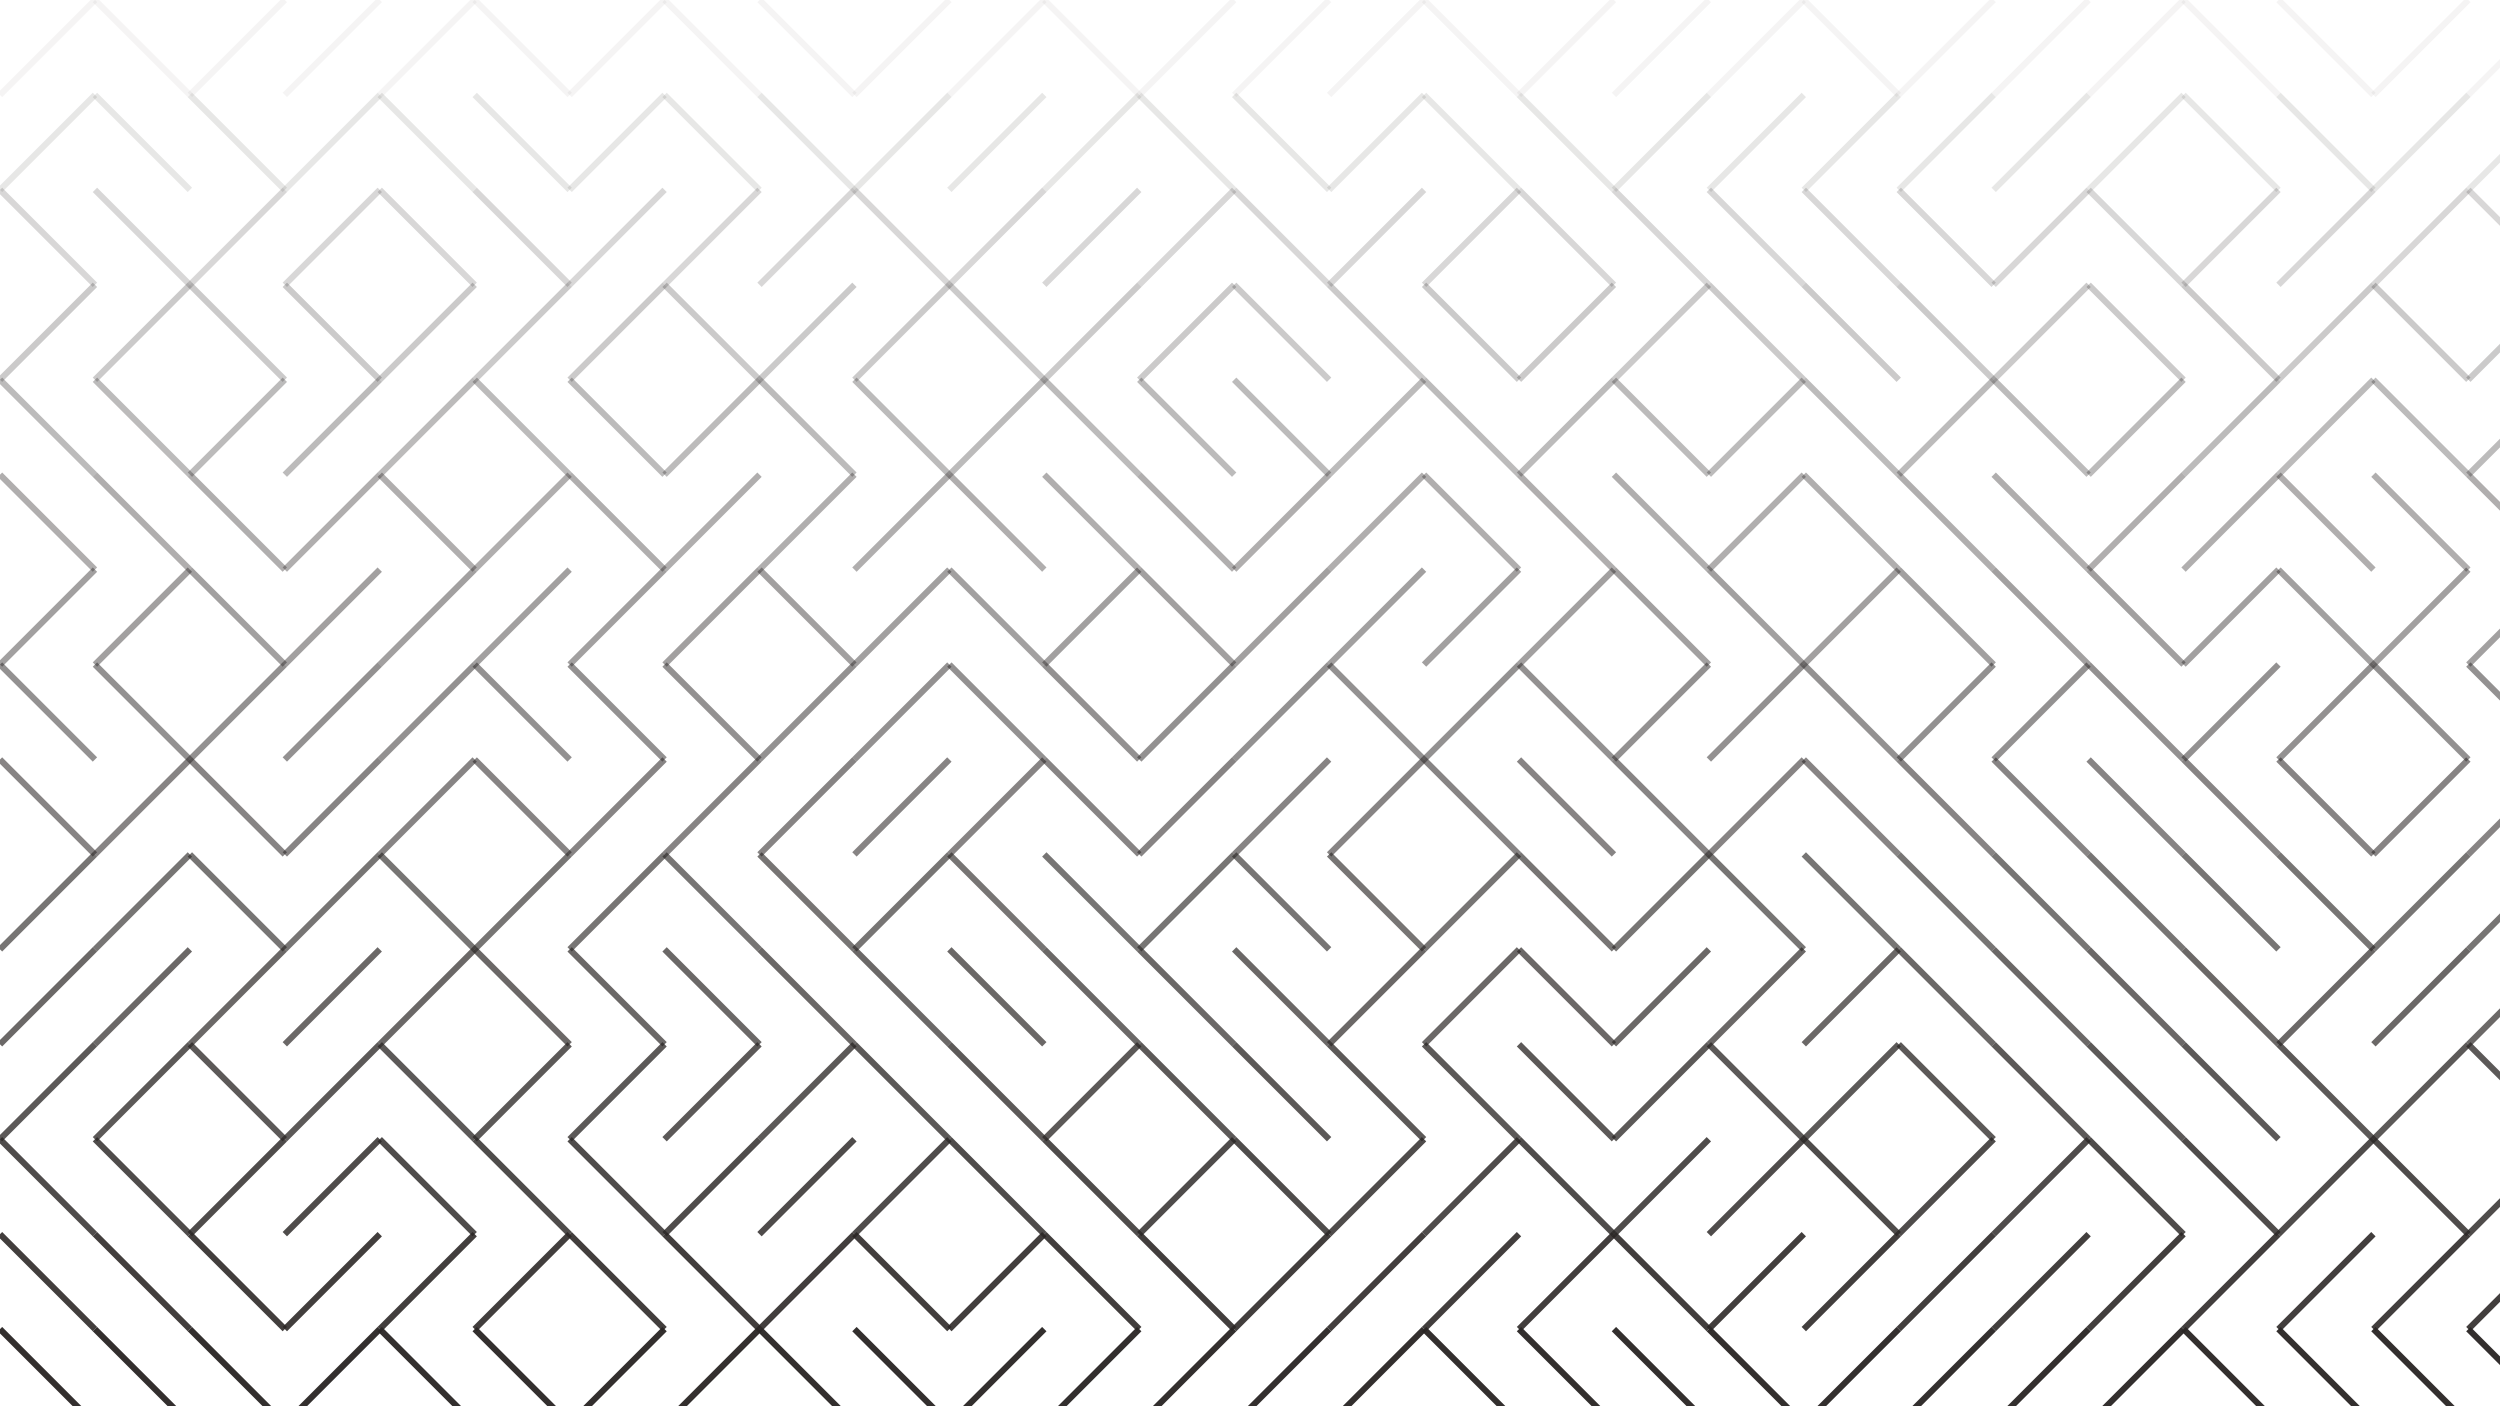 <svg xmlns="http://www.w3.org/2000/svg" version="1.1" xmlns:xlink="http://www.w3.org/1999/xlink" xmlns:svgjs="http://svgjs.dev/svgjs" viewBox="0 0 1422 800"><g stroke-width="3.5" stroke="#292524" fill="none" stroke-linecap="butt"><line x1="54" y1="0" x2="0" y2="54" opacity="0.05"></line><line x1="54" y1="0" x2="108" y2="54" opacity="0.05"></line><line x1="162" y1="0" x2="108" y2="54" opacity="0.05"></line><line x1="216" y1="0" x2="162" y2="54" opacity="0.05"></line><line x1="270" y1="0" x2="216" y2="54" opacity="0.05"></line><line x1="270" y1="0" x2="324" y2="54" opacity="0.05"></line><line x1="378" y1="0" x2="324" y2="54" opacity="0.05"></line><line x1="378" y1="0" x2="432" y2="54" opacity="0.05"></line><line x1="432" y1="0" x2="486" y2="54" opacity="0.05"></line><line x1="540" y1="0" x2="486" y2="54" opacity="0.05"></line><line x1="594" y1="0" x2="540" y2="54" opacity="0.05"></line><line x1="594" y1="0" x2="648" y2="54" opacity="0.05"></line><line x1="702" y1="0" x2="648" y2="54" opacity="0.05"></line><line x1="756" y1="0" x2="702" y2="54" opacity="0.05"></line><line x1="810" y1="0" x2="756" y2="54" opacity="0.05"></line><line x1="810" y1="0" x2="864" y2="54" opacity="0.05"></line><line x1="918" y1="0" x2="864" y2="54" opacity="0.05"></line><line x1="972" y1="0" x2="918" y2="54" opacity="0.05"></line><line x1="1026" y1="0" x2="972" y2="54" opacity="0.05"></line><line x1="1026" y1="0" x2="1080" y2="54" opacity="0.05"></line><line x1="1134" y1="0" x2="1080" y2="54" opacity="0.05"></line><line x1="1188" y1="0" x2="1134" y2="54" opacity="0.05"></line><line x1="1242" y1="0" x2="1188" y2="54" opacity="0.05"></line><line x1="1242" y1="0" x2="1296" y2="54" opacity="0.05"></line><line x1="1296" y1="0" x2="1350" y2="54" opacity="0.05"></line><line x1="1404" y1="0" x2="1350" y2="54" opacity="0.05"></line><line x1="1458" y1="0" x2="1404" y2="54" opacity="0.05"></line><line x1="54" y1="54" x2="0" y2="108" opacity="0.11"></line><line x1="54" y1="54" x2="108" y2="108" opacity="0.11"></line><line x1="108" y1="54" x2="162" y2="108" opacity="0.11"></line><line x1="216" y1="54" x2="162" y2="108" opacity="0.11"></line><line x1="216" y1="54" x2="270" y2="108" opacity="0.11"></line><line x1="270" y1="54" x2="324" y2="108" opacity="0.11"></line><line x1="378" y1="54" x2="324" y2="108" opacity="0.11"></line><line x1="378" y1="54" x2="432" y2="108" opacity="0.11"></line><line x1="432" y1="54" x2="486" y2="108" opacity="0.11"></line><line x1="540" y1="54" x2="486" y2="108" opacity="0.11"></line><line x1="594" y1="54" x2="540" y2="108" opacity="0.11"></line><line x1="648" y1="54" x2="594" y2="108" opacity="0.11"></line><line x1="648" y1="54" x2="702" y2="108" opacity="0.11"></line><line x1="702" y1="54" x2="756" y2="108" opacity="0.11"></line><line x1="810" y1="54" x2="756" y2="108" opacity="0.11"></line><line x1="810" y1="54" x2="864" y2="108" opacity="0.11"></line><line x1="864" y1="54" x2="918" y2="108" opacity="0.11"></line><line x1="972" y1="54" x2="918" y2="108" opacity="0.11"></line><line x1="1026" y1="54" x2="972" y2="108" opacity="0.11"></line><line x1="1080" y1="54" x2="1026" y2="108" opacity="0.11"></line><line x1="1134" y1="54" x2="1080" y2="108" opacity="0.11"></line><line x1="1188" y1="54" x2="1134" y2="108" opacity="0.11"></line><line x1="1242" y1="54" x2="1188" y2="108" opacity="0.11"></line><line x1="1242" y1="54" x2="1296" y2="108" opacity="0.11"></line><line x1="1296" y1="54" x2="1350" y2="108" opacity="0.11"></line><line x1="1404" y1="54" x2="1350" y2="108" opacity="0.11"></line><line x1="1458" y1="54" x2="1404" y2="108" opacity="0.11"></line><line x1="0" y1="108" x2="54" y2="162" opacity="0.18"></line><line x1="54" y1="108" x2="108" y2="162" opacity="0.18"></line><line x1="162" y1="108" x2="108" y2="162" opacity="0.18"></line><line x1="216" y1="108" x2="162" y2="162" opacity="0.18"></line><line x1="216" y1="108" x2="270" y2="162" opacity="0.18"></line><line x1="270" y1="108" x2="324" y2="162" opacity="0.18"></line><line x1="378" y1="108" x2="324" y2="162" opacity="0.18"></line><line x1="432" y1="108" x2="378" y2="162" opacity="0.18"></line><line x1="486" y1="108" x2="432" y2="162" opacity="0.18"></line><line x1="486" y1="108" x2="540" y2="162" opacity="0.18"></line><line x1="594" y1="108" x2="540" y2="162" opacity="0.18"></line><line x1="648" y1="108" x2="594" y2="162" opacity="0.18"></line><line x1="702" y1="108" x2="648" y2="162" opacity="0.18"></line><line x1="702" y1="108" x2="756" y2="162" opacity="0.18"></line><line x1="810" y1="108" x2="756" y2="162" opacity="0.18"></line><line x1="864" y1="108" x2="810" y2="162" opacity="0.18"></line><line x1="864" y1="108" x2="918" y2="162" opacity="0.18"></line><line x1="918" y1="108" x2="972" y2="162" opacity="0.18"></line><line x1="972" y1="108" x2="1026" y2="162" opacity="0.18"></line><line x1="1026" y1="108" x2="1080" y2="162" opacity="0.18"></line><line x1="1080" y1="108" x2="1134" y2="162" opacity="0.18"></line><line x1="1188" y1="108" x2="1134" y2="162" opacity="0.18"></line><line x1="1188" y1="108" x2="1242" y2="162" opacity="0.18"></line><line x1="1296" y1="108" x2="1242" y2="162" opacity="0.18"></line><line x1="1350" y1="108" x2="1296" y2="162" opacity="0.18"></line><line x1="1404" y1="108" x2="1350" y2="162" opacity="0.18"></line><line x1="1404" y1="108" x2="1458" y2="162" opacity="0.18"></line><line x1="54" y1="162" x2="0" y2="216" opacity="0.24"></line><line x1="108" y1="162" x2="54" y2="216" opacity="0.24"></line><line x1="108" y1="162" x2="162" y2="216" opacity="0.24"></line><line x1="162" y1="162" x2="216" y2="216" opacity="0.24"></line><line x1="270" y1="162" x2="216" y2="216" opacity="0.24"></line><line x1="324" y1="162" x2="270" y2="216" opacity="0.24"></line><line x1="378" y1="162" x2="324" y2="216" opacity="0.24"></line><line x1="378" y1="162" x2="432" y2="216" opacity="0.24"></line><line x1="486" y1="162" x2="432" y2="216" opacity="0.24"></line><line x1="540" y1="162" x2="486" y2="216" opacity="0.24"></line><line x1="540" y1="162" x2="594" y2="216" opacity="0.24"></line><line x1="648" y1="162" x2="594" y2="216" opacity="0.24"></line><line x1="702" y1="162" x2="648" y2="216" opacity="0.24"></line><line x1="702" y1="162" x2="756" y2="216" opacity="0.24"></line><line x1="756" y1="162" x2="810" y2="216" opacity="0.24"></line><line x1="810" y1="162" x2="864" y2="216" opacity="0.24"></line><line x1="918" y1="162" x2="864" y2="216" opacity="0.24"></line><line x1="972" y1="162" x2="918" y2="216" opacity="0.24"></line><line x1="972" y1="162" x2="1026" y2="216" opacity="0.24"></line><line x1="1026" y1="162" x2="1080" y2="216" opacity="0.24"></line><line x1="1080" y1="162" x2="1134" y2="216" opacity="0.24"></line><line x1="1188" y1="162" x2="1134" y2="216" opacity="0.24"></line><line x1="1188" y1="162" x2="1242" y2="216" opacity="0.24"></line><line x1="1242" y1="162" x2="1296" y2="216" opacity="0.24"></line><line x1="1350" y1="162" x2="1296" y2="216" opacity="0.24"></line><line x1="1350" y1="162" x2="1404" y2="216" opacity="0.24"></line><line x1="1458" y1="162" x2="1404" y2="216" opacity="0.24"></line><line x1="0" y1="216" x2="54" y2="270" opacity="0.31"></line><line x1="54" y1="216" x2="108" y2="270" opacity="0.31"></line><line x1="162" y1="216" x2="108" y2="270" opacity="0.31"></line><line x1="216" y1="216" x2="162" y2="270" opacity="0.31"></line><line x1="270" y1="216" x2="216" y2="270" opacity="0.31"></line><line x1="270" y1="216" x2="324" y2="270" opacity="0.31"></line><line x1="324" y1="216" x2="378" y2="270" opacity="0.31"></line><line x1="432" y1="216" x2="378" y2="270" opacity="0.31"></line><line x1="432" y1="216" x2="486" y2="270" opacity="0.31"></line><line x1="486" y1="216" x2="540" y2="270" opacity="0.31"></line><line x1="594" y1="216" x2="540" y2="270" opacity="0.31"></line><line x1="594" y1="216" x2="648" y2="270" opacity="0.31"></line><line x1="648" y1="216" x2="702" y2="270" opacity="0.31"></line><line x1="702" y1="216" x2="756" y2="270" opacity="0.31"></line><line x1="810" y1="216" x2="756" y2="270" opacity="0.31"></line><line x1="810" y1="216" x2="864" y2="270" opacity="0.31"></line><line x1="918" y1="216" x2="864" y2="270" opacity="0.31"></line><line x1="918" y1="216" x2="972" y2="270" opacity="0.31"></line><line x1="1026" y1="216" x2="972" y2="270" opacity="0.31"></line><line x1="1026" y1="216" x2="1080" y2="270" opacity="0.31"></line><line x1="1134" y1="216" x2="1080" y2="270" opacity="0.31"></line><line x1="1134" y1="216" x2="1188" y2="270" opacity="0.31"></line><line x1="1242" y1="216" x2="1188" y2="270" opacity="0.31"></line><line x1="1296" y1="216" x2="1242" y2="270" opacity="0.31"></line><line x1="1350" y1="216" x2="1296" y2="270" opacity="0.31"></line><line x1="1350" y1="216" x2="1404" y2="270" opacity="0.31"></line><line x1="1458" y1="216" x2="1404" y2="270" opacity="0.31"></line><line x1="0" y1="270" x2="54" y2="324" opacity="0.37"></line><line x1="54" y1="270" x2="108" y2="324" opacity="0.37"></line><line x1="108" y1="270" x2="162" y2="324" opacity="0.37"></line><line x1="216" y1="270" x2="162" y2="324" opacity="0.37"></line><line x1="216" y1="270" x2="270" y2="324" opacity="0.37"></line><line x1="324" y1="270" x2="270" y2="324" opacity="0.37"></line><line x1="324" y1="270" x2="378" y2="324" opacity="0.37"></line><line x1="432" y1="270" x2="378" y2="324" opacity="0.37"></line><line x1="486" y1="270" x2="432" y2="324" opacity="0.37"></line><line x1="540" y1="270" x2="486" y2="324" opacity="0.37"></line><line x1="540" y1="270" x2="594" y2="324" opacity="0.37"></line><line x1="594" y1="270" x2="648" y2="324" opacity="0.37"></line><line x1="648" y1="270" x2="702" y2="324" opacity="0.37"></line><line x1="756" y1="270" x2="702" y2="324" opacity="0.37"></line><line x1="810" y1="270" x2="756" y2="324" opacity="0.37"></line><line x1="810" y1="270" x2="864" y2="324" opacity="0.37"></line><line x1="864" y1="270" x2="918" y2="324" opacity="0.37"></line><line x1="918" y1="270" x2="972" y2="324" opacity="0.37"></line><line x1="1026" y1="270" x2="972" y2="324" opacity="0.37"></line><line x1="1026" y1="270" x2="1080" y2="324" opacity="0.37"></line><line x1="1080" y1="270" x2="1134" y2="324" opacity="0.37"></line><line x1="1134" y1="270" x2="1188" y2="324" opacity="0.37"></line><line x1="1242" y1="270" x2="1188" y2="324" opacity="0.37"></line><line x1="1296" y1="270" x2="1242" y2="324" opacity="0.37"></line><line x1="1296" y1="270" x2="1350" y2="324" opacity="0.37"></line><line x1="1350" y1="270" x2="1404" y2="324" opacity="0.37"></line><line x1="1404" y1="270" x2="1458" y2="324" opacity="0.37"></line><line x1="54" y1="324" x2="0" y2="378" opacity="0.43"></line><line x1="108" y1="324" x2="54" y2="378" opacity="0.43"></line><line x1="108" y1="324" x2="162" y2="378" opacity="0.43"></line><line x1="216" y1="324" x2="162" y2="378" opacity="0.43"></line><line x1="270" y1="324" x2="216" y2="378" opacity="0.43"></line><line x1="324" y1="324" x2="270" y2="378" opacity="0.43"></line><line x1="378" y1="324" x2="324" y2="378" opacity="0.43"></line><line x1="432" y1="324" x2="378" y2="378" opacity="0.43"></line><line x1="432" y1="324" x2="486" y2="378" opacity="0.43"></line><line x1="540" y1="324" x2="486" y2="378" opacity="0.43"></line><line x1="540" y1="324" x2="594" y2="378" opacity="0.43"></line><line x1="648" y1="324" x2="594" y2="378" opacity="0.43"></line><line x1="648" y1="324" x2="702" y2="378" opacity="0.43"></line><line x1="756" y1="324" x2="702" y2="378" opacity="0.43"></line><line x1="810" y1="324" x2="756" y2="378" opacity="0.43"></line><line x1="864" y1="324" x2="810" y2="378" opacity="0.43"></line><line x1="918" y1="324" x2="864" y2="378" opacity="0.43"></line><line x1="918" y1="324" x2="972" y2="378" opacity="0.43"></line><line x1="972" y1="324" x2="1026" y2="378" opacity="0.43"></line><line x1="1080" y1="324" x2="1026" y2="378" opacity="0.43"></line><line x1="1080" y1="324" x2="1134" y2="378" opacity="0.43"></line><line x1="1134" y1="324" x2="1188" y2="378" opacity="0.43"></line><line x1="1188" y1="324" x2="1242" y2="378" opacity="0.43"></line><line x1="1296" y1="324" x2="1242" y2="378" opacity="0.43"></line><line x1="1296" y1="324" x2="1350" y2="378" opacity="0.43"></line><line x1="1404" y1="324" x2="1350" y2="378" opacity="0.43"></line><line x1="1458" y1="324" x2="1404" y2="378" opacity="0.43"></line><line x1="0" y1="378" x2="54" y2="432" opacity="0.50"></line><line x1="54" y1="378" x2="108" y2="432" opacity="0.50"></line><line x1="162" y1="378" x2="108" y2="432" opacity="0.50"></line><line x1="216" y1="378" x2="162" y2="432" opacity="0.50"></line><line x1="270" y1="378" x2="216" y2="432" opacity="0.50"></line><line x1="270" y1="378" x2="324" y2="432" opacity="0.50"></line><line x1="324" y1="378" x2="378" y2="432" opacity="0.50"></line><line x1="378" y1="378" x2="432" y2="432" opacity="0.50"></line><line x1="486" y1="378" x2="432" y2="432" opacity="0.50"></line><line x1="540" y1="378" x2="486" y2="432" opacity="0.50"></line><line x1="540" y1="378" x2="594" y2="432" opacity="0.50"></line><line x1="594" y1="378" x2="648" y2="432" opacity="0.50"></line><line x1="702" y1="378" x2="648" y2="432" opacity="0.50"></line><line x1="756" y1="378" x2="702" y2="432" opacity="0.50"></line><line x1="756" y1="378" x2="810" y2="432" opacity="0.50"></line><line x1="864" y1="378" x2="810" y2="432" opacity="0.50"></line><line x1="864" y1="378" x2="918" y2="432" opacity="0.50"></line><line x1="972" y1="378" x2="918" y2="432" opacity="0.50"></line><line x1="1026" y1="378" x2="972" y2="432" opacity="0.50"></line><line x1="1026" y1="378" x2="1080" y2="432" opacity="0.50"></line><line x1="1134" y1="378" x2="1080" y2="432" opacity="0.50"></line><line x1="1188" y1="378" x2="1134" y2="432" opacity="0.50"></line><line x1="1188" y1="378" x2="1242" y2="432" opacity="0.50"></line><line x1="1296" y1="378" x2="1242" y2="432" opacity="0.50"></line><line x1="1350" y1="378" x2="1296" y2="432" opacity="0.50"></line><line x1="1350" y1="378" x2="1404" y2="432" opacity="0.50"></line><line x1="1404" y1="378" x2="1458" y2="432" opacity="0.50"></line><line x1="0" y1="432" x2="54" y2="486" opacity="0.56"></line><line x1="108" y1="432" x2="54" y2="486" opacity="0.56"></line><line x1="108" y1="432" x2="162" y2="486" opacity="0.56"></line><line x1="216" y1="432" x2="162" y2="486" opacity="0.56"></line><line x1="270" y1="432" x2="216" y2="486" opacity="0.56"></line><line x1="270" y1="432" x2="324" y2="486" opacity="0.56"></line><line x1="378" y1="432" x2="324" y2="486" opacity="0.56"></line><line x1="432" y1="432" x2="378" y2="486" opacity="0.56"></line><line x1="486" y1="432" x2="432" y2="486" opacity="0.56"></line><line x1="540" y1="432" x2="486" y2="486" opacity="0.56"></line><line x1="594" y1="432" x2="540" y2="486" opacity="0.56"></line><line x1="594" y1="432" x2="648" y2="486" opacity="0.56"></line><line x1="702" y1="432" x2="648" y2="486" opacity="0.56"></line><line x1="756" y1="432" x2="702" y2="486" opacity="0.56"></line><line x1="810" y1="432" x2="756" y2="486" opacity="0.56"></line><line x1="810" y1="432" x2="864" y2="486" opacity="0.56"></line><line x1="864" y1="432" x2="918" y2="486" opacity="0.56"></line><line x1="918" y1="432" x2="972" y2="486" opacity="0.56"></line><line x1="1026" y1="432" x2="972" y2="486" opacity="0.56"></line><line x1="1026" y1="432" x2="1080" y2="486" opacity="0.56"></line><line x1="1080" y1="432" x2="1134" y2="486" opacity="0.56"></line><line x1="1134" y1="432" x2="1188" y2="486" opacity="0.56"></line><line x1="1188" y1="432" x2="1242" y2="486" opacity="0.56"></line><line x1="1242" y1="432" x2="1296" y2="486" opacity="0.56"></line><line x1="1296" y1="432" x2="1350" y2="486" opacity="0.56"></line><line x1="1404" y1="432" x2="1350" y2="486" opacity="0.56"></line><line x1="1458" y1="432" x2="1404" y2="486" opacity="0.56"></line><line x1="54" y1="486" x2="0" y2="540" opacity="0.63"></line><line x1="108" y1="486" x2="54" y2="540" opacity="0.63"></line><line x1="108" y1="486" x2="162" y2="540" opacity="0.63"></line><line x1="216" y1="486" x2="162" y2="540" opacity="0.63"></line><line x1="216" y1="486" x2="270" y2="540" opacity="0.63"></line><line x1="324" y1="486" x2="270" y2="540" opacity="0.63"></line><line x1="378" y1="486" x2="324" y2="540" opacity="0.63"></line><line x1="378" y1="486" x2="432" y2="540" opacity="0.63"></line><line x1="432" y1="486" x2="486" y2="540" opacity="0.63"></line><line x1="540" y1="486" x2="486" y2="540" opacity="0.63"></line><line x1="540" y1="486" x2="594" y2="540" opacity="0.63"></line><line x1="594" y1="486" x2="648" y2="540" opacity="0.63"></line><line x1="702" y1="486" x2="648" y2="540" opacity="0.63"></line><line x1="702" y1="486" x2="756" y2="540" opacity="0.63"></line><line x1="756" y1="486" x2="810" y2="540" opacity="0.63"></line><line x1="864" y1="486" x2="810" y2="540" opacity="0.63"></line><line x1="864" y1="486" x2="918" y2="540" opacity="0.63"></line><line x1="972" y1="486" x2="918" y2="540" opacity="0.63"></line><line x1="972" y1="486" x2="1026" y2="540" opacity="0.63"></line><line x1="1026" y1="486" x2="1080" y2="540" opacity="0.63"></line><line x1="1080" y1="486" x2="1134" y2="540" opacity="0.63"></line><line x1="1134" y1="486" x2="1188" y2="540" opacity="0.63"></line><line x1="1188" y1="486" x2="1242" y2="540" opacity="0.63"></line><line x1="1242" y1="486" x2="1296" y2="540" opacity="0.63"></line><line x1="1296" y1="486" x2="1350" y2="540" opacity="0.63"></line><line x1="1404" y1="486" x2="1350" y2="540" opacity="0.63"></line><line x1="1458" y1="486" x2="1404" y2="540" opacity="0.63"></line><line x1="54" y1="540" x2="0" y2="594" opacity="0.69"></line><line x1="108" y1="540" x2="54" y2="594" opacity="0.69"></line><line x1="162" y1="540" x2="108" y2="594" opacity="0.69"></line><line x1="216" y1="540" x2="162" y2="594" opacity="0.69"></line><line x1="270" y1="540" x2="216" y2="594" opacity="0.69"></line><line x1="270" y1="540" x2="324" y2="594" opacity="0.69"></line><line x1="324" y1="540" x2="378" y2="594" opacity="0.69"></line><line x1="378" y1="540" x2="432" y2="594" opacity="0.69"></line><line x1="432" y1="540" x2="486" y2="594" opacity="0.69"></line><line x1="486" y1="540" x2="540" y2="594" opacity="0.69"></line><line x1="540" y1="540" x2="594" y2="594" opacity="0.69"></line><line x1="594" y1="540" x2="648" y2="594" opacity="0.69"></line><line x1="648" y1="540" x2="702" y2="594" opacity="0.69"></line><line x1="702" y1="540" x2="756" y2="594" opacity="0.69"></line><line x1="810" y1="540" x2="756" y2="594" opacity="0.69"></line><line x1="864" y1="540" x2="810" y2="594" opacity="0.69"></line><line x1="864" y1="540" x2="918" y2="594" opacity="0.69"></line><line x1="972" y1="540" x2="918" y2="594" opacity="0.69"></line><line x1="1026" y1="540" x2="972" y2="594" opacity="0.69"></line><line x1="1080" y1="540" x2="1026" y2="594" opacity="0.69"></line><line x1="1080" y1="540" x2="1134" y2="594" opacity="0.69"></line><line x1="1134" y1="540" x2="1188" y2="594" opacity="0.69"></line><line x1="1188" y1="540" x2="1242" y2="594" opacity="0.69"></line><line x1="1242" y1="540" x2="1296" y2="594" opacity="0.69"></line><line x1="1350" y1="540" x2="1296" y2="594" opacity="0.69"></line><line x1="1404" y1="540" x2="1350" y2="594" opacity="0.69"></line><line x1="1458" y1="540" x2="1404" y2="594" opacity="0.69"></line><line x1="54" y1="594" x2="0" y2="648" opacity="0.76"></line><line x1="108" y1="594" x2="54" y2="648" opacity="0.76"></line><line x1="108" y1="594" x2="162" y2="648" opacity="0.76"></line><line x1="216" y1="594" x2="162" y2="648" opacity="0.76"></line><line x1="216" y1="594" x2="270" y2="648" opacity="0.76"></line><line x1="324" y1="594" x2="270" y2="648" opacity="0.76"></line><line x1="378" y1="594" x2="324" y2="648" opacity="0.76"></line><line x1="432" y1="594" x2="378" y2="648" opacity="0.76"></line><line x1="486" y1="594" x2="432" y2="648" opacity="0.76"></line><line x1="486" y1="594" x2="540" y2="648" opacity="0.76"></line><line x1="540" y1="594" x2="594" y2="648" opacity="0.76"></line><line x1="648" y1="594" x2="594" y2="648" opacity="0.76"></line><line x1="648" y1="594" x2="702" y2="648" opacity="0.76"></line><line x1="702" y1="594" x2="756" y2="648" opacity="0.76"></line><line x1="756" y1="594" x2="810" y2="648" opacity="0.76"></line><line x1="810" y1="594" x2="864" y2="648" opacity="0.76"></line><line x1="864" y1="594" x2="918" y2="648" opacity="0.76"></line><line x1="972" y1="594" x2="918" y2="648" opacity="0.76"></line><line x1="972" y1="594" x2="1026" y2="648" opacity="0.76"></line><line x1="1080" y1="594" x2="1026" y2="648" opacity="0.76"></line><line x1="1080" y1="594" x2="1134" y2="648" opacity="0.76"></line><line x1="1134" y1="594" x2="1188" y2="648" opacity="0.76"></line><line x1="1188" y1="594" x2="1242" y2="648" opacity="0.76"></line><line x1="1242" y1="594" x2="1296" y2="648" opacity="0.76"></line><line x1="1296" y1="594" x2="1350" y2="648" opacity="0.76"></line><line x1="1404" y1="594" x2="1350" y2="648" opacity="0.76"></line><line x1="1404" y1="594" x2="1458" y2="648" opacity="0.76"></line><line x1="0" y1="648" x2="54" y2="702" opacity="0.82"></line><line x1="54" y1="648" x2="108" y2="702" opacity="0.82"></line><line x1="162" y1="648" x2="108" y2="702" opacity="0.82"></line><line x1="216" y1="648" x2="162" y2="702" opacity="0.82"></line><line x1="216" y1="648" x2="270" y2="702" opacity="0.82"></line><line x1="270" y1="648" x2="324" y2="702" opacity="0.82"></line><line x1="324" y1="648" x2="378" y2="702" opacity="0.82"></line><line x1="432" y1="648" x2="378" y2="702" opacity="0.82"></line><line x1="486" y1="648" x2="432" y2="702" opacity="0.82"></line><line x1="540" y1="648" x2="486" y2="702" opacity="0.82"></line><line x1="540" y1="648" x2="594" y2="702" opacity="0.82"></line><line x1="594" y1="648" x2="648" y2="702" opacity="0.82"></line><line x1="702" y1="648" x2="648" y2="702" opacity="0.82"></line><line x1="702" y1="648" x2="756" y2="702" opacity="0.82"></line><line x1="810" y1="648" x2="756" y2="702" opacity="0.82"></line><line x1="864" y1="648" x2="810" y2="702" opacity="0.82"></line><line x1="864" y1="648" x2="918" y2="702" opacity="0.82"></line><line x1="972" y1="648" x2="918" y2="702" opacity="0.82"></line><line x1="1026" y1="648" x2="972" y2="702" opacity="0.82"></line><line x1="1026" y1="648" x2="1080" y2="702" opacity="0.82"></line><line x1="1134" y1="648" x2="1080" y2="702" opacity="0.82"></line><line x1="1188" y1="648" x2="1134" y2="702" opacity="0.82"></line><line x1="1188" y1="648" x2="1242" y2="702" opacity="0.82"></line><line x1="1242" y1="648" x2="1296" y2="702" opacity="0.82"></line><line x1="1350" y1="648" x2="1296" y2="702" opacity="0.82"></line><line x1="1350" y1="648" x2="1404" y2="702" opacity="0.82"></line><line x1="1458" y1="648" x2="1404" y2="702" opacity="0.82"></line><line x1="0" y1="702" x2="54" y2="756" opacity="0.88"></line><line x1="54" y1="702" x2="108" y2="756" opacity="0.88"></line><line x1="108" y1="702" x2="162" y2="756" opacity="0.88"></line><line x1="216" y1="702" x2="162" y2="756" opacity="0.88"></line><line x1="270" y1="702" x2="216" y2="756" opacity="0.88"></line><line x1="324" y1="702" x2="270" y2="756" opacity="0.88"></line><line x1="324" y1="702" x2="378" y2="756" opacity="0.88"></line><line x1="378" y1="702" x2="432" y2="756" opacity="0.88"></line><line x1="486" y1="702" x2="432" y2="756" opacity="0.88"></line><line x1="486" y1="702" x2="540" y2="756" opacity="0.88"></line><line x1="594" y1="702" x2="540" y2="756" opacity="0.88"></line><line x1="594" y1="702" x2="648" y2="756" opacity="0.88"></line><line x1="648" y1="702" x2="702" y2="756" opacity="0.88"></line><line x1="756" y1="702" x2="702" y2="756" opacity="0.88"></line><line x1="810" y1="702" x2="756" y2="756" opacity="0.88"></line><line x1="864" y1="702" x2="810" y2="756" opacity="0.88"></line><line x1="918" y1="702" x2="864" y2="756" opacity="0.88"></line><line x1="918" y1="702" x2="972" y2="756" opacity="0.88"></line><line x1="1026" y1="702" x2="972" y2="756" opacity="0.88"></line><line x1="1080" y1="702" x2="1026" y2="756" opacity="0.88"></line><line x1="1134" y1="702" x2="1080" y2="756" opacity="0.88"></line><line x1="1188" y1="702" x2="1134" y2="756" opacity="0.88"></line><line x1="1242" y1="702" x2="1188" y2="756" opacity="0.88"></line><line x1="1296" y1="702" x2="1242" y2="756" opacity="0.88"></line><line x1="1350" y1="702" x2="1296" y2="756" opacity="0.88"></line><line x1="1404" y1="702" x2="1350" y2="756" opacity="0.88"></line><line x1="1458" y1="702" x2="1404" y2="756" opacity="0.88"></line><line x1="0" y1="756" x2="54" y2="810" opacity="0.95"></line><line x1="54" y1="756" x2="108" y2="810" opacity="0.95"></line><line x1="108" y1="756" x2="162" y2="810" opacity="0.95"></line><line x1="216" y1="756" x2="162" y2="810" opacity="0.95"></line><line x1="216" y1="756" x2="270" y2="810" opacity="0.95"></line><line x1="270" y1="756" x2="324" y2="810" opacity="0.95"></line><line x1="378" y1="756" x2="324" y2="810" opacity="0.95"></line><line x1="432" y1="756" x2="378" y2="810" opacity="0.95"></line><line x1="432" y1="756" x2="486" y2="810" opacity="0.95"></line><line x1="486" y1="756" x2="540" y2="810" opacity="0.95"></line><line x1="594" y1="756" x2="540" y2="810" opacity="0.95"></line><line x1="648" y1="756" x2="594" y2="810" opacity="0.95"></line><line x1="702" y1="756" x2="648" y2="810" opacity="0.95"></line><line x1="756" y1="756" x2="702" y2="810" opacity="0.95"></line><line x1="810" y1="756" x2="756" y2="810" opacity="0.95"></line><line x1="810" y1="756" x2="864" y2="810" opacity="0.95"></line><line x1="864" y1="756" x2="918" y2="810" opacity="0.95"></line><line x1="918" y1="756" x2="972" y2="810" opacity="0.95"></line><line x1="972" y1="756" x2="1026" y2="810" opacity="0.95"></line><line x1="1080" y1="756" x2="1026" y2="810" opacity="0.95"></line><line x1="1134" y1="756" x2="1080" y2="810" opacity="0.95"></line><line x1="1188" y1="756" x2="1134" y2="810" opacity="0.95"></line><line x1="1242" y1="756" x2="1188" y2="810" opacity="0.95"></line><line x1="1242" y1="756" x2="1296" y2="810" opacity="0.95"></line><line x1="1296" y1="756" x2="1350" y2="810" opacity="0.95"></line><line x1="1350" y1="756" x2="1404" y2="810" opacity="0.95"></line><line x1="1404" y1="756" x2="1458" y2="810" opacity="0.95"></line></g></svg>